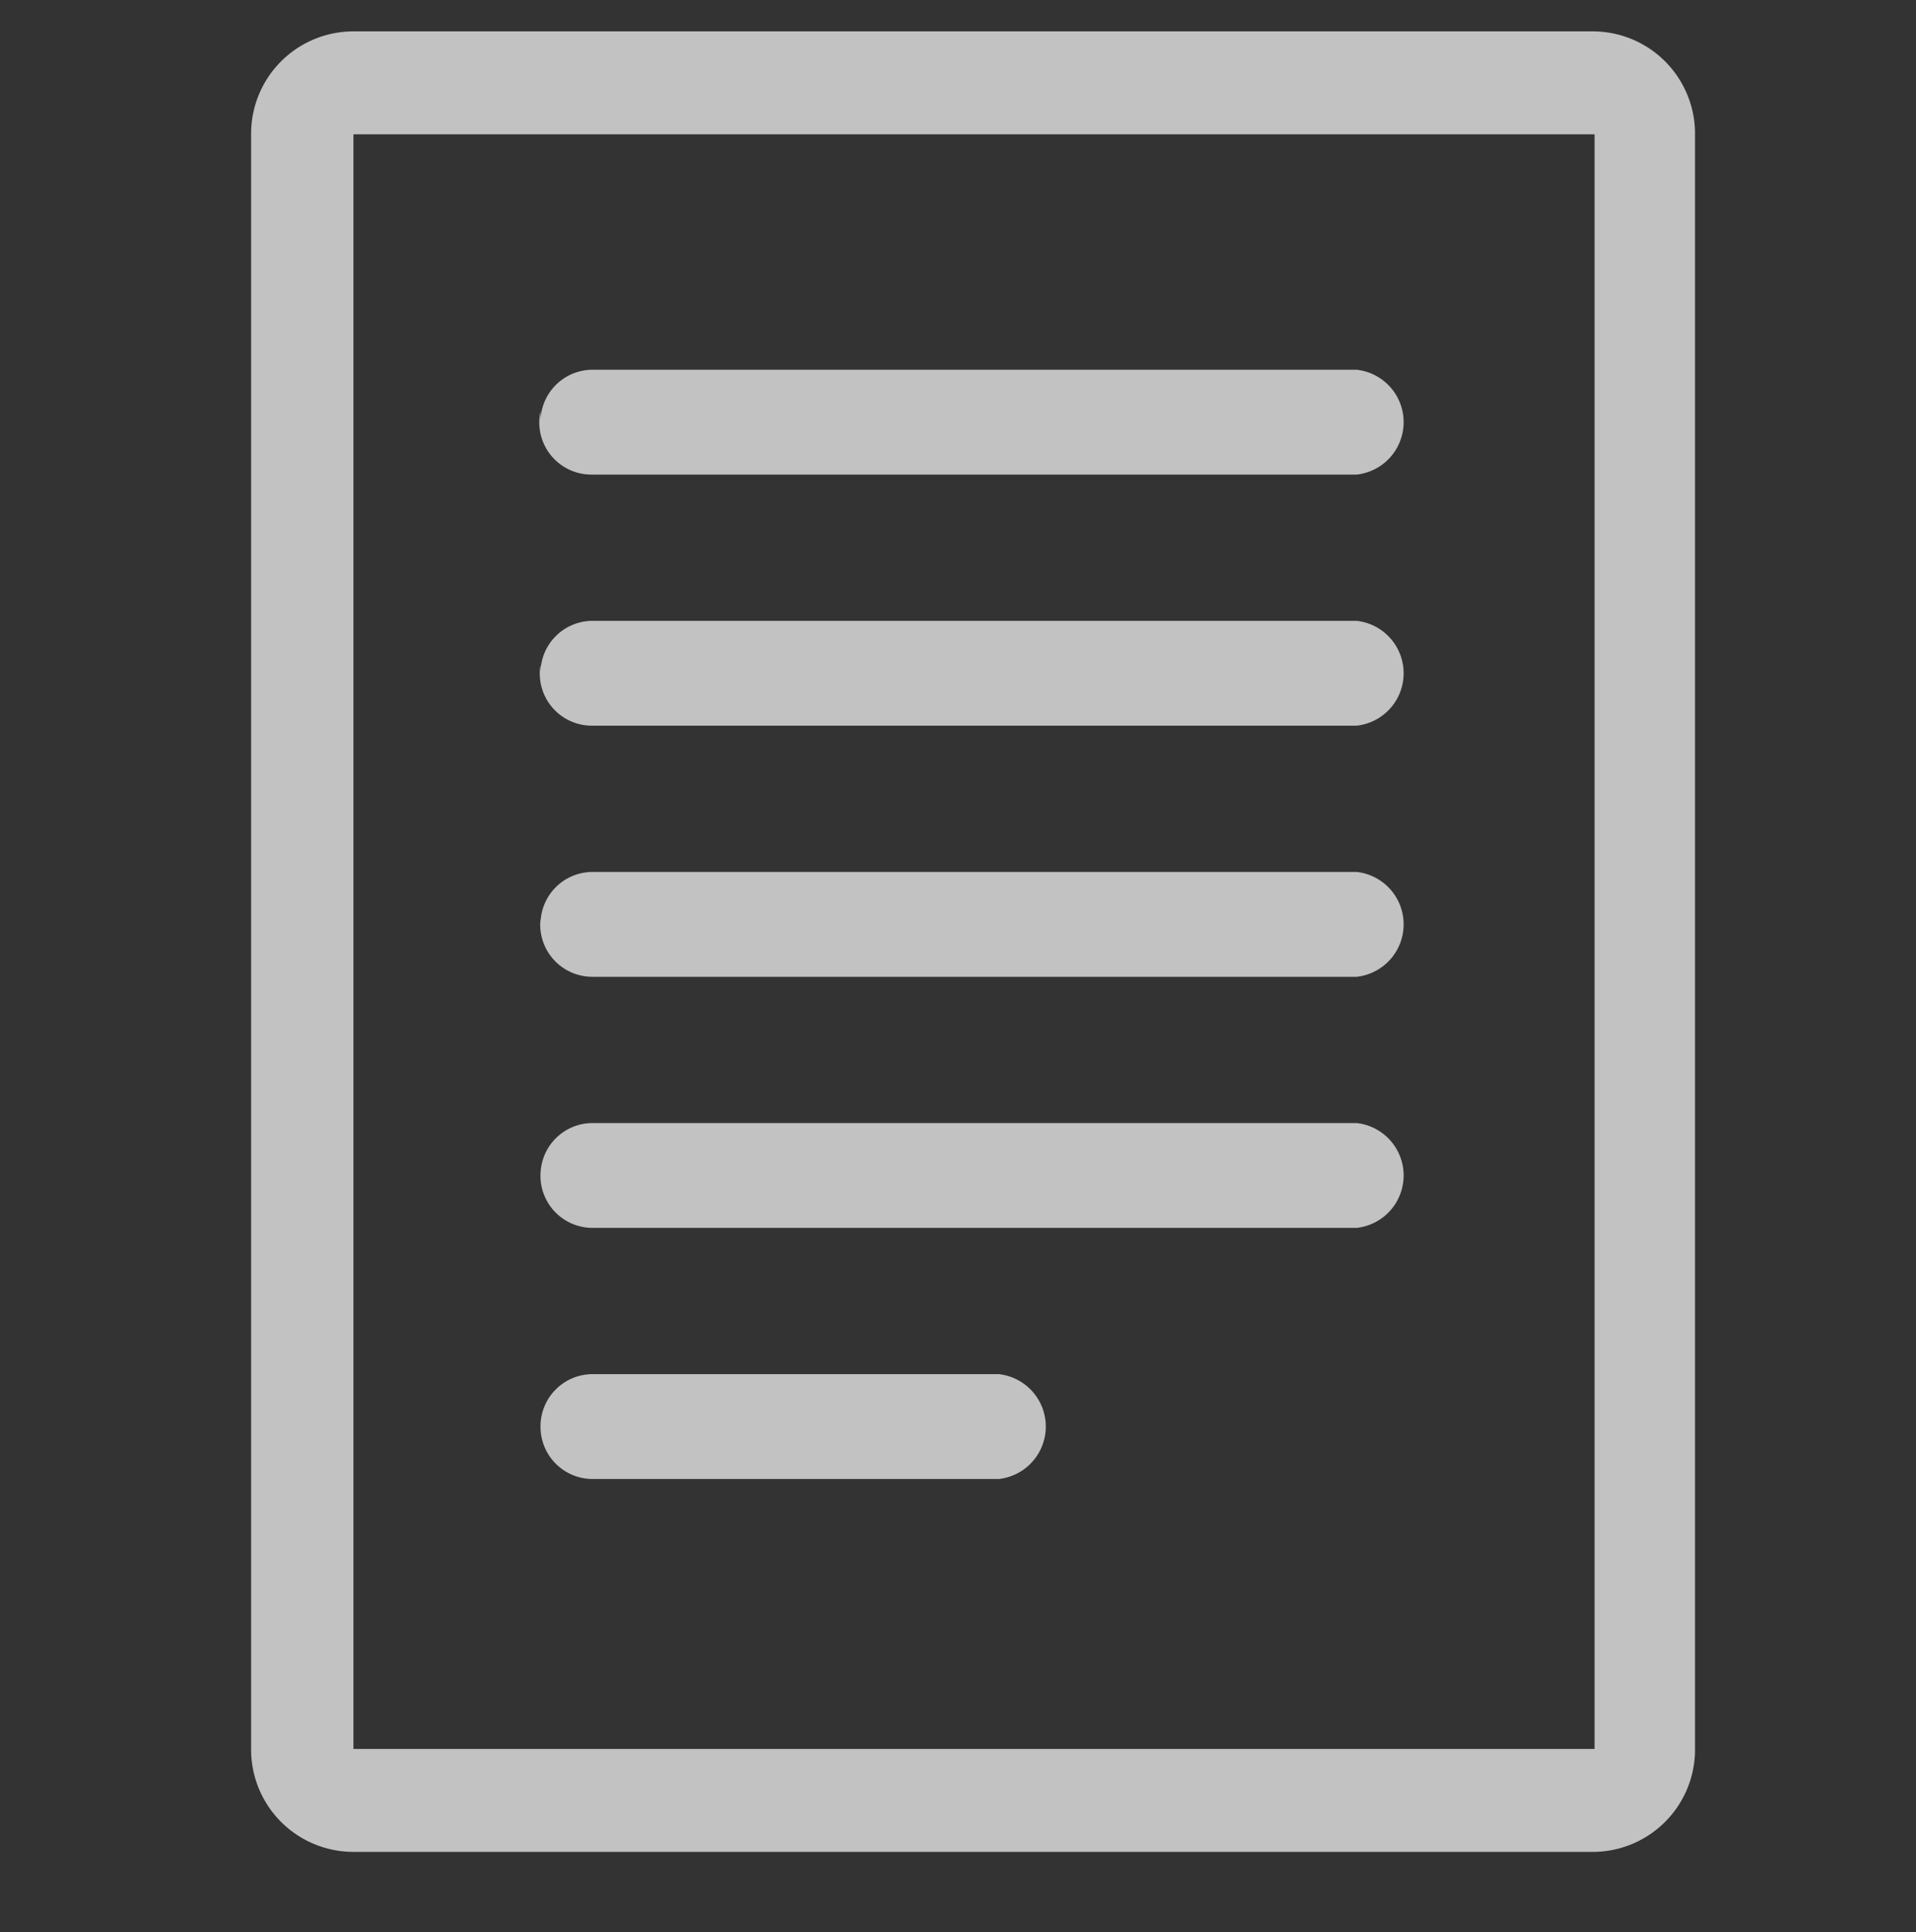 <svg id="Layer_1" data-name="Layer 1" xmlns="http://www.w3.org/2000/svg" viewBox="0 0 30.52 30.78"><rect x="0" y="0" width="30.52" height="30.78" fill="#333333" stroke="none"/><defs><style>.cls-1{fill:none;}.cls-2{fill:#fff;opacity:0.7;}</style></defs><title>icon-social-shelf-docs</title><rect class="cls-1" width="30.52" height="30.78"/><path class="cls-2" d="M25.4,0.5H5.63A1.63,1.63,0,0,0,4,2.14V27.86A1.63,1.63,0,0,0,5.63,29.5H25.4A1.63,1.63,0,0,0,27,27.86V2.14A1.63,1.63,0,0,0,25.4.5Zm0,27.36H5.63V2.14H25.4V27.86ZM8.61,22.73a0.83,0.83,0,0,1,.82-0.84h6.48a0.84,0.84,0,0,1,0,1.67H9.43A0.83,0.83,0,0,1,8.61,22.73Zm0-4a0.83,0.83,0,0,1,.82-0.84H21.61a0.84,0.84,0,0,1,0,1.67H9.43A0.83,0.83,0,0,1,8.61,18.69Zm0-4a0.83,0.83,0,0,1,.82-0.84H21.61a0.84,0.84,0,0,1,0,1.67H9.43A0.83,0.83,0,0,1,8.61,14.64Zm0-4a0.83,0.83,0,0,1,.82-0.84H21.61a0.84,0.84,0,0,1,0,1.67H9.43A0.83,0.83,0,0,1,8.61,10.59Zm0-4a0.83,0.83,0,0,1,.82-0.84H21.61a0.84,0.84,0,0,1,0,1.67H9.43A0.83,0.83,0,0,1,8.61,6.55Z"/></svg>